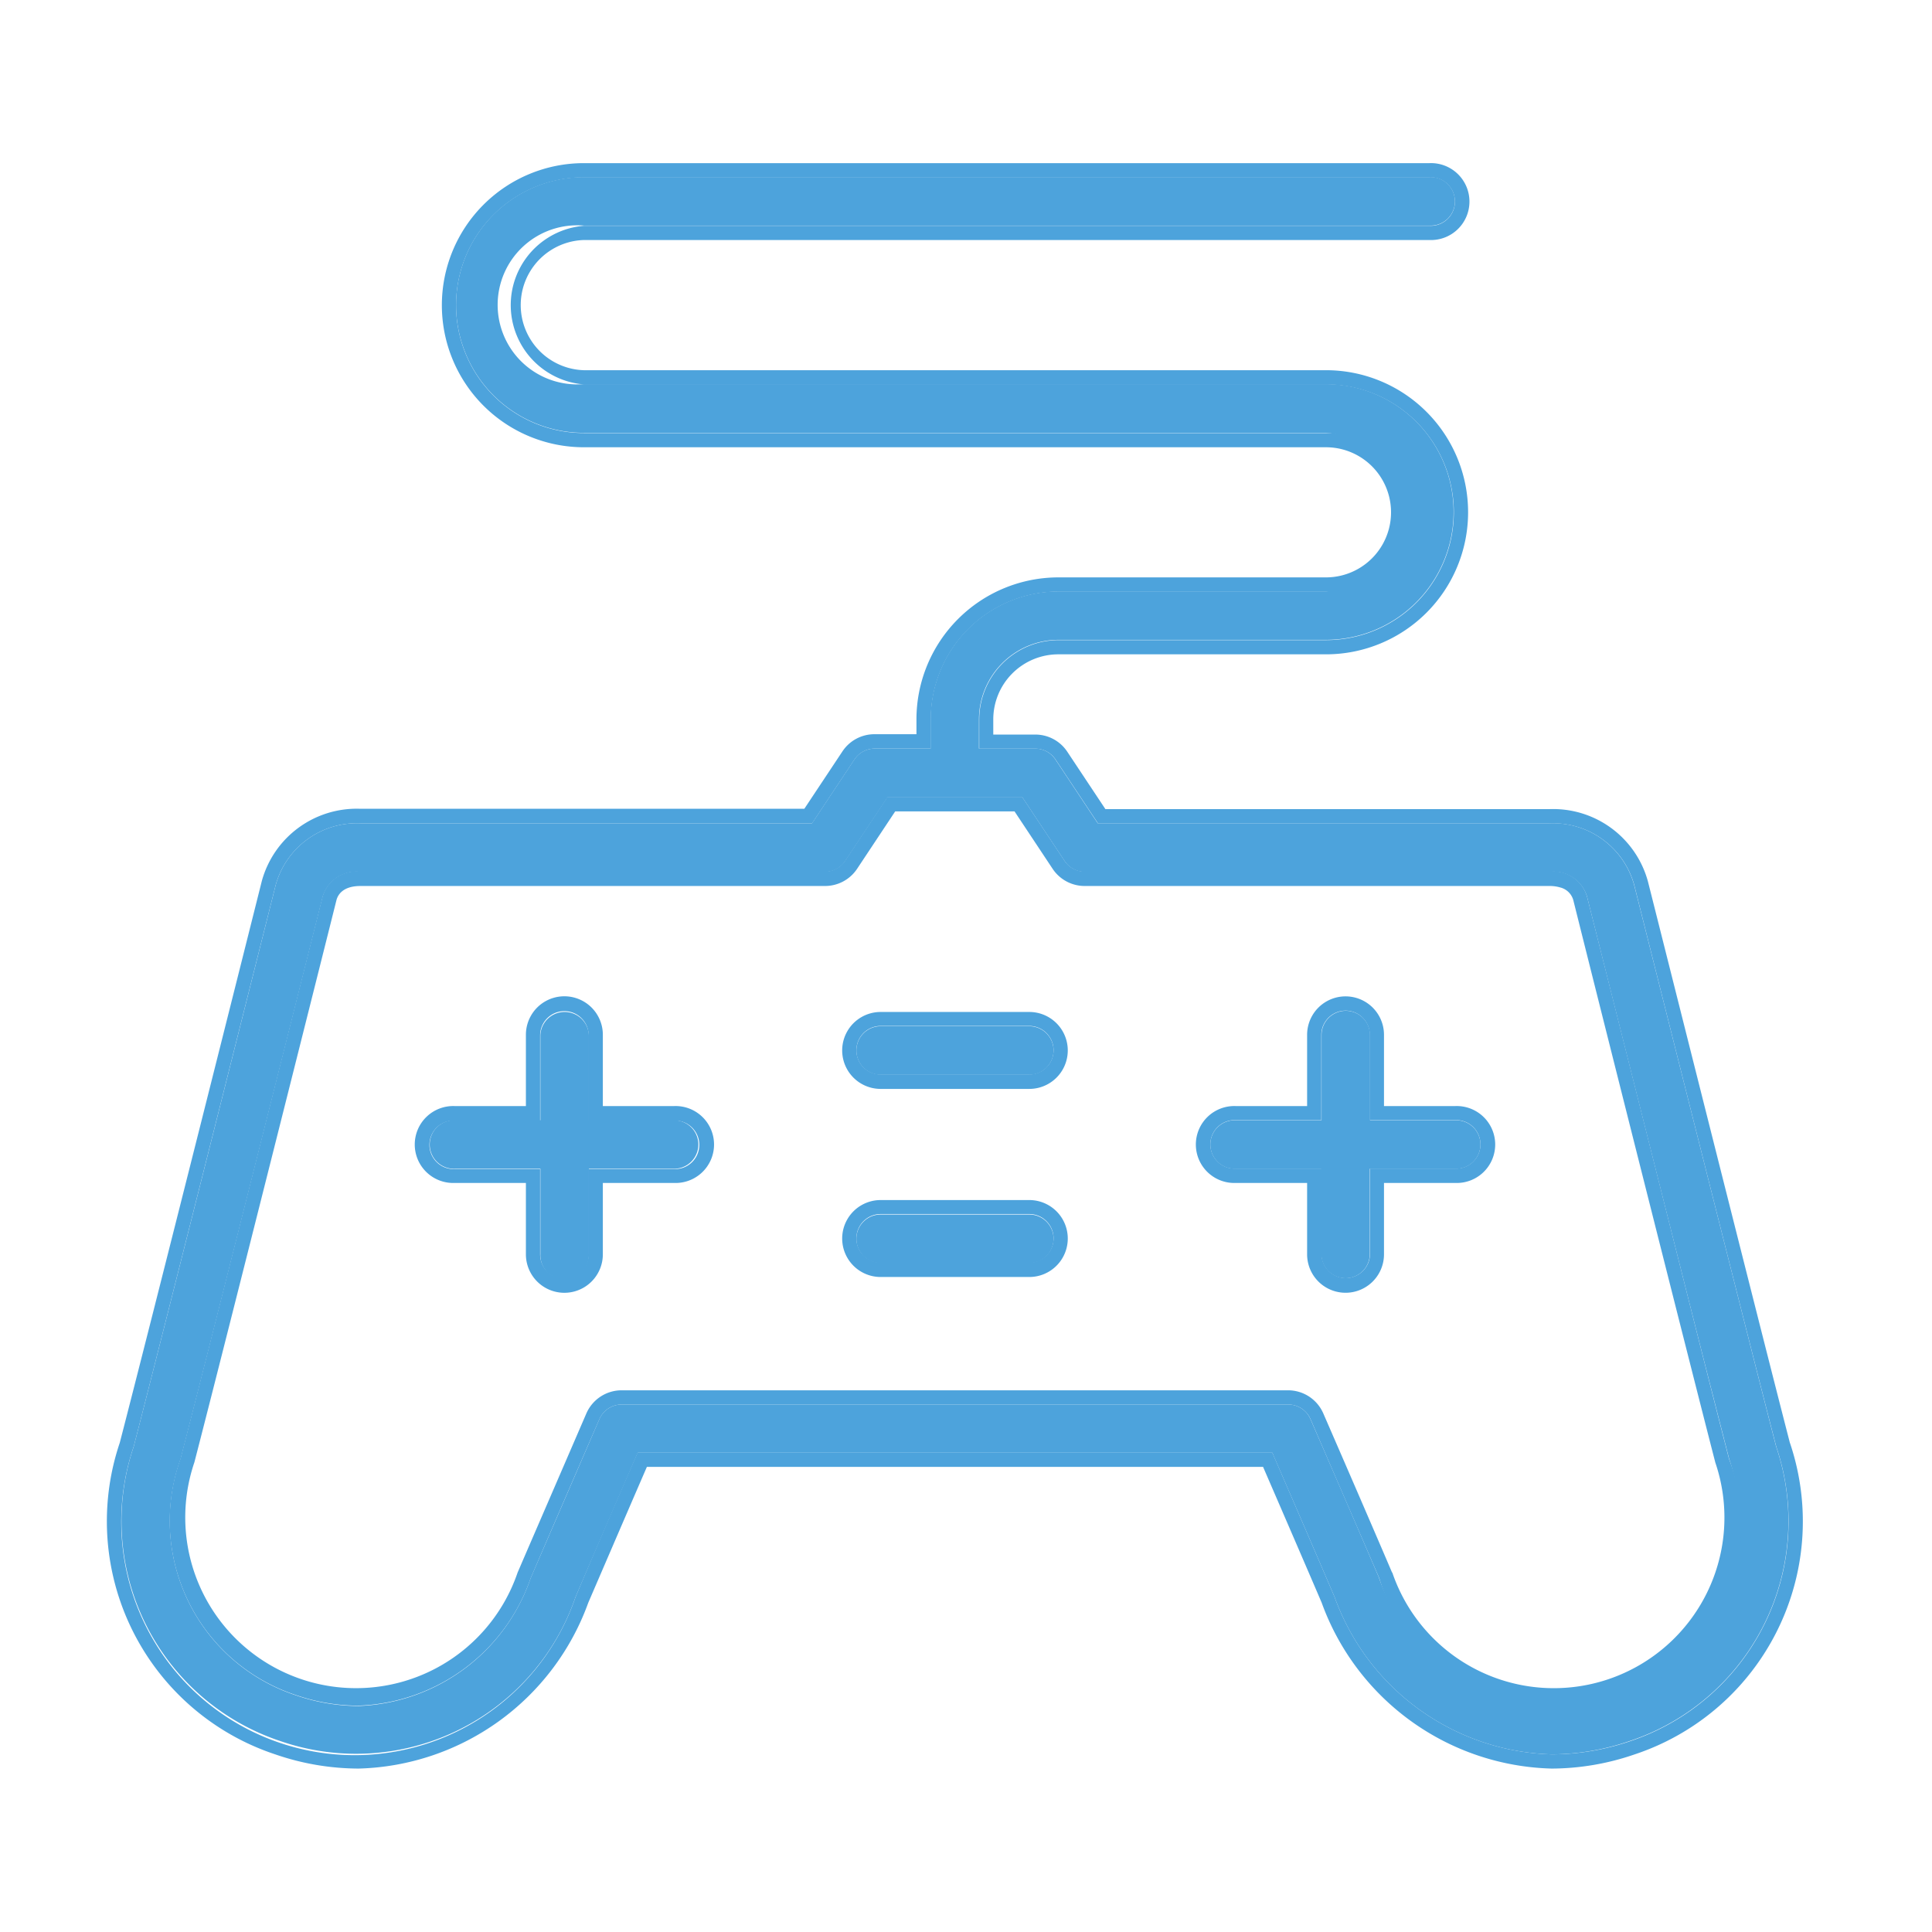 <svg xmlns="http://www.w3.org/2000/svg" width="34" height="34" viewBox="0 0 34 34">
  <g id="gry" transform="translate(-393 -7830)">
    <rect id="Rectangle_420-9" data-name="Rectangle 420-9" width="34" height="34" transform="translate(393 7830)" fill="rgba(197,5,60,0)"/>
    <g id="Group_5870" data-name="Group 5870" transform="translate(394.928 7832.874)">
      <path id="Path_18414" data-name="Path 18414" d="M10.362,17.267a.427.427,0,0,0-.427-.426h-1.5v-1.5a.427.427,0,0,0-.853,0v1.5h-1.5a.427.427,0,1,0,0,.853h1.5v1.5a.427.427,0,1,0,.853,0v-1.5h1.5a.427.427,0,0,0,.427-.427" fill="#4da3dc"/>
      <path id="Path_18415" data-name="Path 18415" d="M9.935,16.591H8.681V15.336a.677.677,0,1,0-1.354,0v1.255H6.074a.677.677,0,1,0,0,1.353H7.327V19.2a.677.677,0,1,0,1.354,0V17.944H9.935a.677.677,0,1,0,0-1.353M8.431,19.2a.427.427,0,1,1-.854,0v-1.5h-1.5a.427.427,0,1,1,0-.853h1.5v-1.5a.427.427,0,1,1,.854,0v1.5h1.5a.427.427,0,1,1,0,.853h-1.5Z" fill="#4da3dc"/>
      <path id="Path_18416" data-name="Path 18416" d="M23.682,16.841h-1.5v-1.5a.426.426,0,1,0-.853,0v1.5H19.82a.427.427,0,1,0,0,.853h1.505v1.5a.426.426,0,1,0,.853,0v-1.5h1.5a.427.427,0,1,0,0-.853" fill="#4da3dc"/>
      <path id="Path_18417" data-name="Path 18417" d="M23.682,16.591H22.428V15.337a.676.676,0,1,0-1.353,0v1.254H19.82a.677.677,0,1,0,0,1.353h1.255V19.2a.676.676,0,1,0,1.353,0V17.944h1.254a.677.677,0,1,0,0-1.353m0,1.1h-1.5v1.5a.426.426,0,1,1-.853,0v-1.5H19.82a.427.427,0,1,1,0-.853h1.505v-1.5a.426.426,0,1,1,.853,0v1.5h1.5a.427.427,0,1,1,0,.853" fill="#4da3dc"/>
      <path id="Path_18418" data-name="Path 18418" d="M16.186,15.186H13.57a.427.427,0,0,0,0,.854h2.616a.427.427,0,0,0,0-.854" fill="#4da3dc"/>
      <path id="Path_18419" data-name="Path 18419" d="M16.186,14.935H13.57a.677.677,0,1,0,0,1.354h2.616a.677.677,0,1,0,0-1.354m0,1.1H13.57a.427.427,0,1,1,0-.854h2.616a.427.427,0,1,1,0,.854" fill="#4da3dc"/>
      <path id="Path_18420" data-name="Path 18420" d="M16.186,18.5H13.57a.427.427,0,1,0,0,.854h2.616a.427.427,0,0,0,0-.854" fill="#4da3dc"/>
      <path id="Path_18421" data-name="Path 18421" d="M16.186,18.245H13.57a.677.677,0,0,0,0,1.354h2.616a.677.677,0,0,0,0-1.354m0,1.1H13.57a.427.427,0,1,1,0-.854h2.616a.427.427,0,1,1,0,.854" fill="#4da3dc"/>
      <path id="Path_18422" data-name="Path 18422" d="M29.329,22.584c-.526-2.034-2.418-9.568-2.5-9.888a1.482,1.482,0,0,0-1.486-1.081c-.374,0-4.414,0-7.885,0h-.067l-.746-1.124a.427.427,0,0,0-.356-.191H15.3V9.786a1.4,1.4,0,0,1,1.395-1.4h4.708a2.248,2.248,0,1,0,0-4.5H8.348a1.4,1.4,0,1,1,0-2.79H23.229a.427.427,0,1,0,0-.853H8.348a2.248,2.248,0,1,0,0,4.5H21.407a1.4,1.4,0,0,1,0,2.791H16.7A2.251,2.251,0,0,0,14.45,9.786V10.3h-.986a.427.427,0,0,0-.356.191l-.746,1.124H12.3c-3.472,0-7.51,0-7.885,0A1.482,1.482,0,0,0,2.924,12.7c-.08.319-1.973,7.853-2.5,9.887A4.081,4.081,0,0,0,3,27.764a4.082,4.082,0,0,0,5.2-2.532c.221-.517.608-1.414,1.063-2.465l.033-.076H20.463l.032.076c.456,1.051.843,1.948,1.064,2.465A4.185,4.185,0,0,0,25.379,28a4.269,4.269,0,0,0,1.379-.237,4.08,4.08,0,0,0,2.571-5.18M22.344,24.9c-.244-.572-.691-1.607-1.21-2.8a.426.426,0,0,0-.391-.257H9.012a.428.428,0,0,0-.392.257c-.518,1.2-.965,2.23-1.21,2.8a3.332,3.332,0,0,1-3.035,2.249,3.415,3.415,0,0,1-1.1-.19A3.229,3.229,0,0,1,1.251,22.8c.528-2.041,2.42-9.573,2.5-9.893a.618.618,0,0,1,.662-.437l8.178,0a.425.425,0,0,0,.355-.191l.747-1.124h2.369l.746,1.124a.427.427,0,0,0,.356.191l8.177,0A.618.618,0,0,1,26,12.9c.452,1.8,1.382,5.494,2.006,7.958.209.821.383,1.5.495,1.937a3.254,3.254,0,1,1-6.16,2.1" fill="#4da3dc"/>
      <path id="Path_18423" data-name="Path 18423" d="M29.572,22.521c-.526-2.033-2.418-9.566-2.5-9.886a1.729,1.729,0,0,0-1.727-1.27c-.372,0-4.363,0-7.82,0l-.672-1.012a.675.675,0,0,0-.563-.3h-.738v-.26A1.146,1.146,0,0,1,16.7,8.641h4.708a2.5,2.5,0,1,0,0-5H8.348a1.146,1.146,0,0,1,0-2.291H23.229a.677.677,0,1,0,0-1.353H8.348a2.5,2.5,0,1,0,0,5H21.407a1.145,1.145,0,1,1,0,2.29H16.7a2.5,2.5,0,0,0-2.5,2.5v.26h-.737a.675.675,0,0,0-.564.3l-.672,1.012c-3.457,0-7.447,0-7.82,0a1.731,1.731,0,0,0-1.727,1.27c-.08.32-1.972,7.853-2.5,9.886A4.321,4.321,0,0,0,2.916,28a4.525,4.525,0,0,0,1.465.25,4.422,4.422,0,0,0,4.044-2.92c.216-.5.59-1.371,1.031-2.389H20.3c.441,1.018.815,1.884,1.031,2.389a4.426,4.426,0,0,0,4.049,2.92,4.518,4.518,0,0,0,1.46-.25,4.32,4.32,0,0,0,2.733-5.479M25.379,28a4.186,4.186,0,0,1-3.82-2.769c-.221-.517-.608-1.414-1.063-2.465l-.033-.075H9.292l-.033.075C8.8,23.817,8.417,24.714,8.2,25.231A4.1,4.1,0,0,1,.425,22.583c.526-2.033,2.418-9.567,2.5-9.887a1.483,1.483,0,0,1,1.486-1.081c.375,0,4.415,0,7.886,0h.067l.746-1.124a.429.429,0,0,1,.356-.191h.987v-.51A2.251,2.251,0,0,1,16.7,7.537h4.708a1.395,1.395,0,1,0,0-2.79H8.348a2.249,2.249,0,1,1,0-4.5H23.229a.427.427,0,1,1,0,.853H8.348a1.4,1.4,0,0,0,0,2.791H21.407a2.248,2.248,0,1,1,0,4.5H16.7a1.4,1.4,0,0,0-1.395,1.4v.51h.988a.428.428,0,0,1,.355.191l.747,1.124h.067c3.47,0,7.51,0,7.885,0A1.481,1.481,0,0,1,26.832,12.7c.08.32,1.972,7.854,2.5,9.887a4.082,4.082,0,0,1-2.572,5.181A4.294,4.294,0,0,1,25.379,28" fill="#4da3dc"/>
      <path id="Path_18424" data-name="Path 18424" d="M28.5,22.8c-.112-.432-.286-1.117-.494-1.938C27.385,18.4,26.456,14.7,26,12.9a.614.614,0,0,0-.662-.435c-.315,0-3.525,0-8.176,0a.426.426,0,0,1-.356-.191l-.746-1.124h-2.37l-.746,1.124a.427.427,0,0,1-.356.191c-4.652,0-7.861,0-8.177,0a.616.616,0,0,0-.662.437c-.081.319-1.972,7.851-2.5,9.893a3.229,3.229,0,0,0,2.021,4.158,3.409,3.409,0,0,0,1.1.19A3.332,3.332,0,0,0,7.411,24.9c.245-.572.692-1.607,1.21-2.8a.426.426,0,0,1,.391-.257H20.743a.428.428,0,0,1,.392.257c.518,1.2.965,2.23,1.21,2.8A3.254,3.254,0,1,0,28.5,22.8m-5.93,2c-.244-.572-.691-1.607-1.21-2.8a.676.676,0,0,0-.621-.407H9.012A.677.677,0,0,0,8.391,22c-.518,1.2-.965,2.231-1.21,2.8A3,3,0,1,1,1.493,22.86c.529-2.042,2.421-9.575,2.5-9.893.024-.092.111-.248.421-.249s3.525,0,8.176,0a.677.677,0,0,0,.564-.3l.672-1.013h2.1l.672,1.013a.677.677,0,0,0,.564.3c4.65,0,7.86,0,8.175,0a.657.657,0,0,1,.193.026.318.318,0,0,1,.229.221c.6,2.4,2.053,8.167,2.5,9.9A3,3,0,1,1,22.574,24.8" fill="#4da3dc"/>
    </g>
  </g>
</svg>
